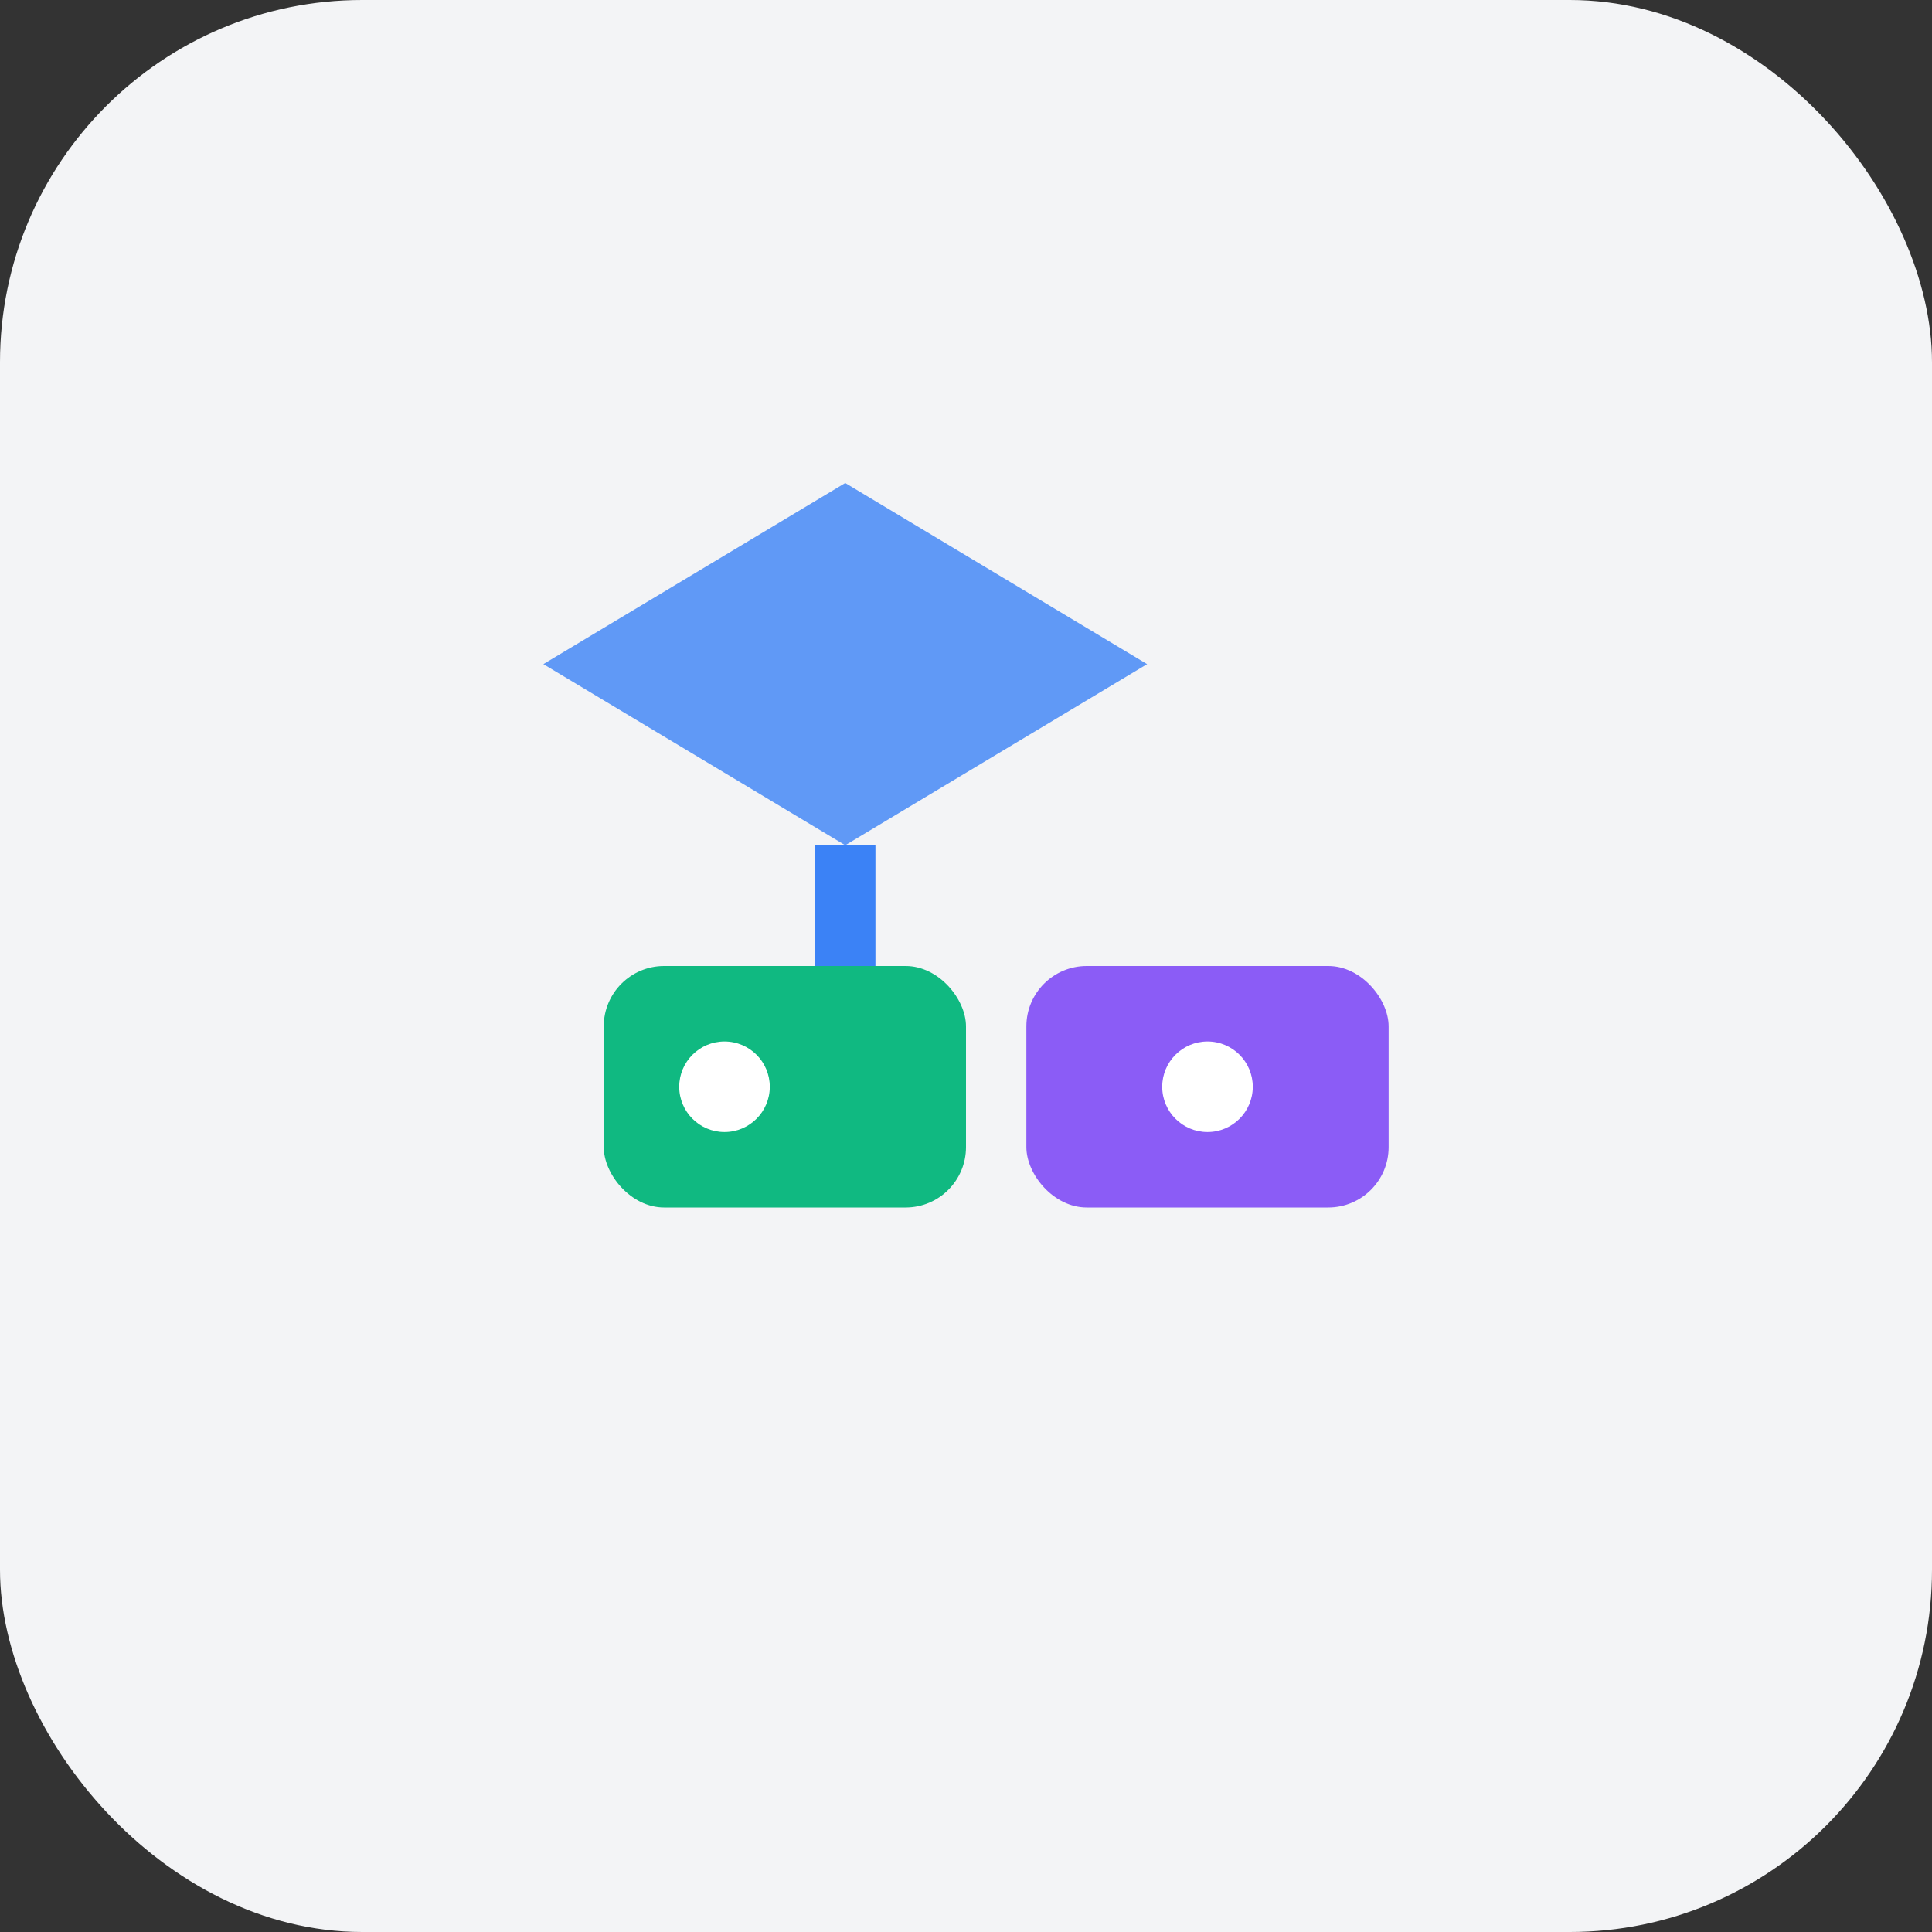 <svg width="64" height="64" viewBox="0 0 64 64" fill="none" xmlns="http://www.w3.org/2000/svg">
  <rect x="0" y="0" width="64" height="64" fill="#333333" stroke="none"/>
  <rect width="64" height="64" rx="12" fill="#F3F4F6"/>
  <path d="M18 22L28 16L38 22L28 28L18 22Z" fill="#3B82F6" opacity="0.8"/>
  <path d="M28 28V38" stroke="#3B82F6" stroke-width="2"/>
  <rect x="20" y="32" width="12" height="8" rx="2" fill="#10B981"/>
  <rect x="34" y="32" width="12" height="8" rx="2" fill="#8B5CF6"/>
  <circle cx="24" cy="36" r="1.5" fill="white"/>
  <circle cx="40" cy="36" r="1.5" fill="white"/>
</svg>
